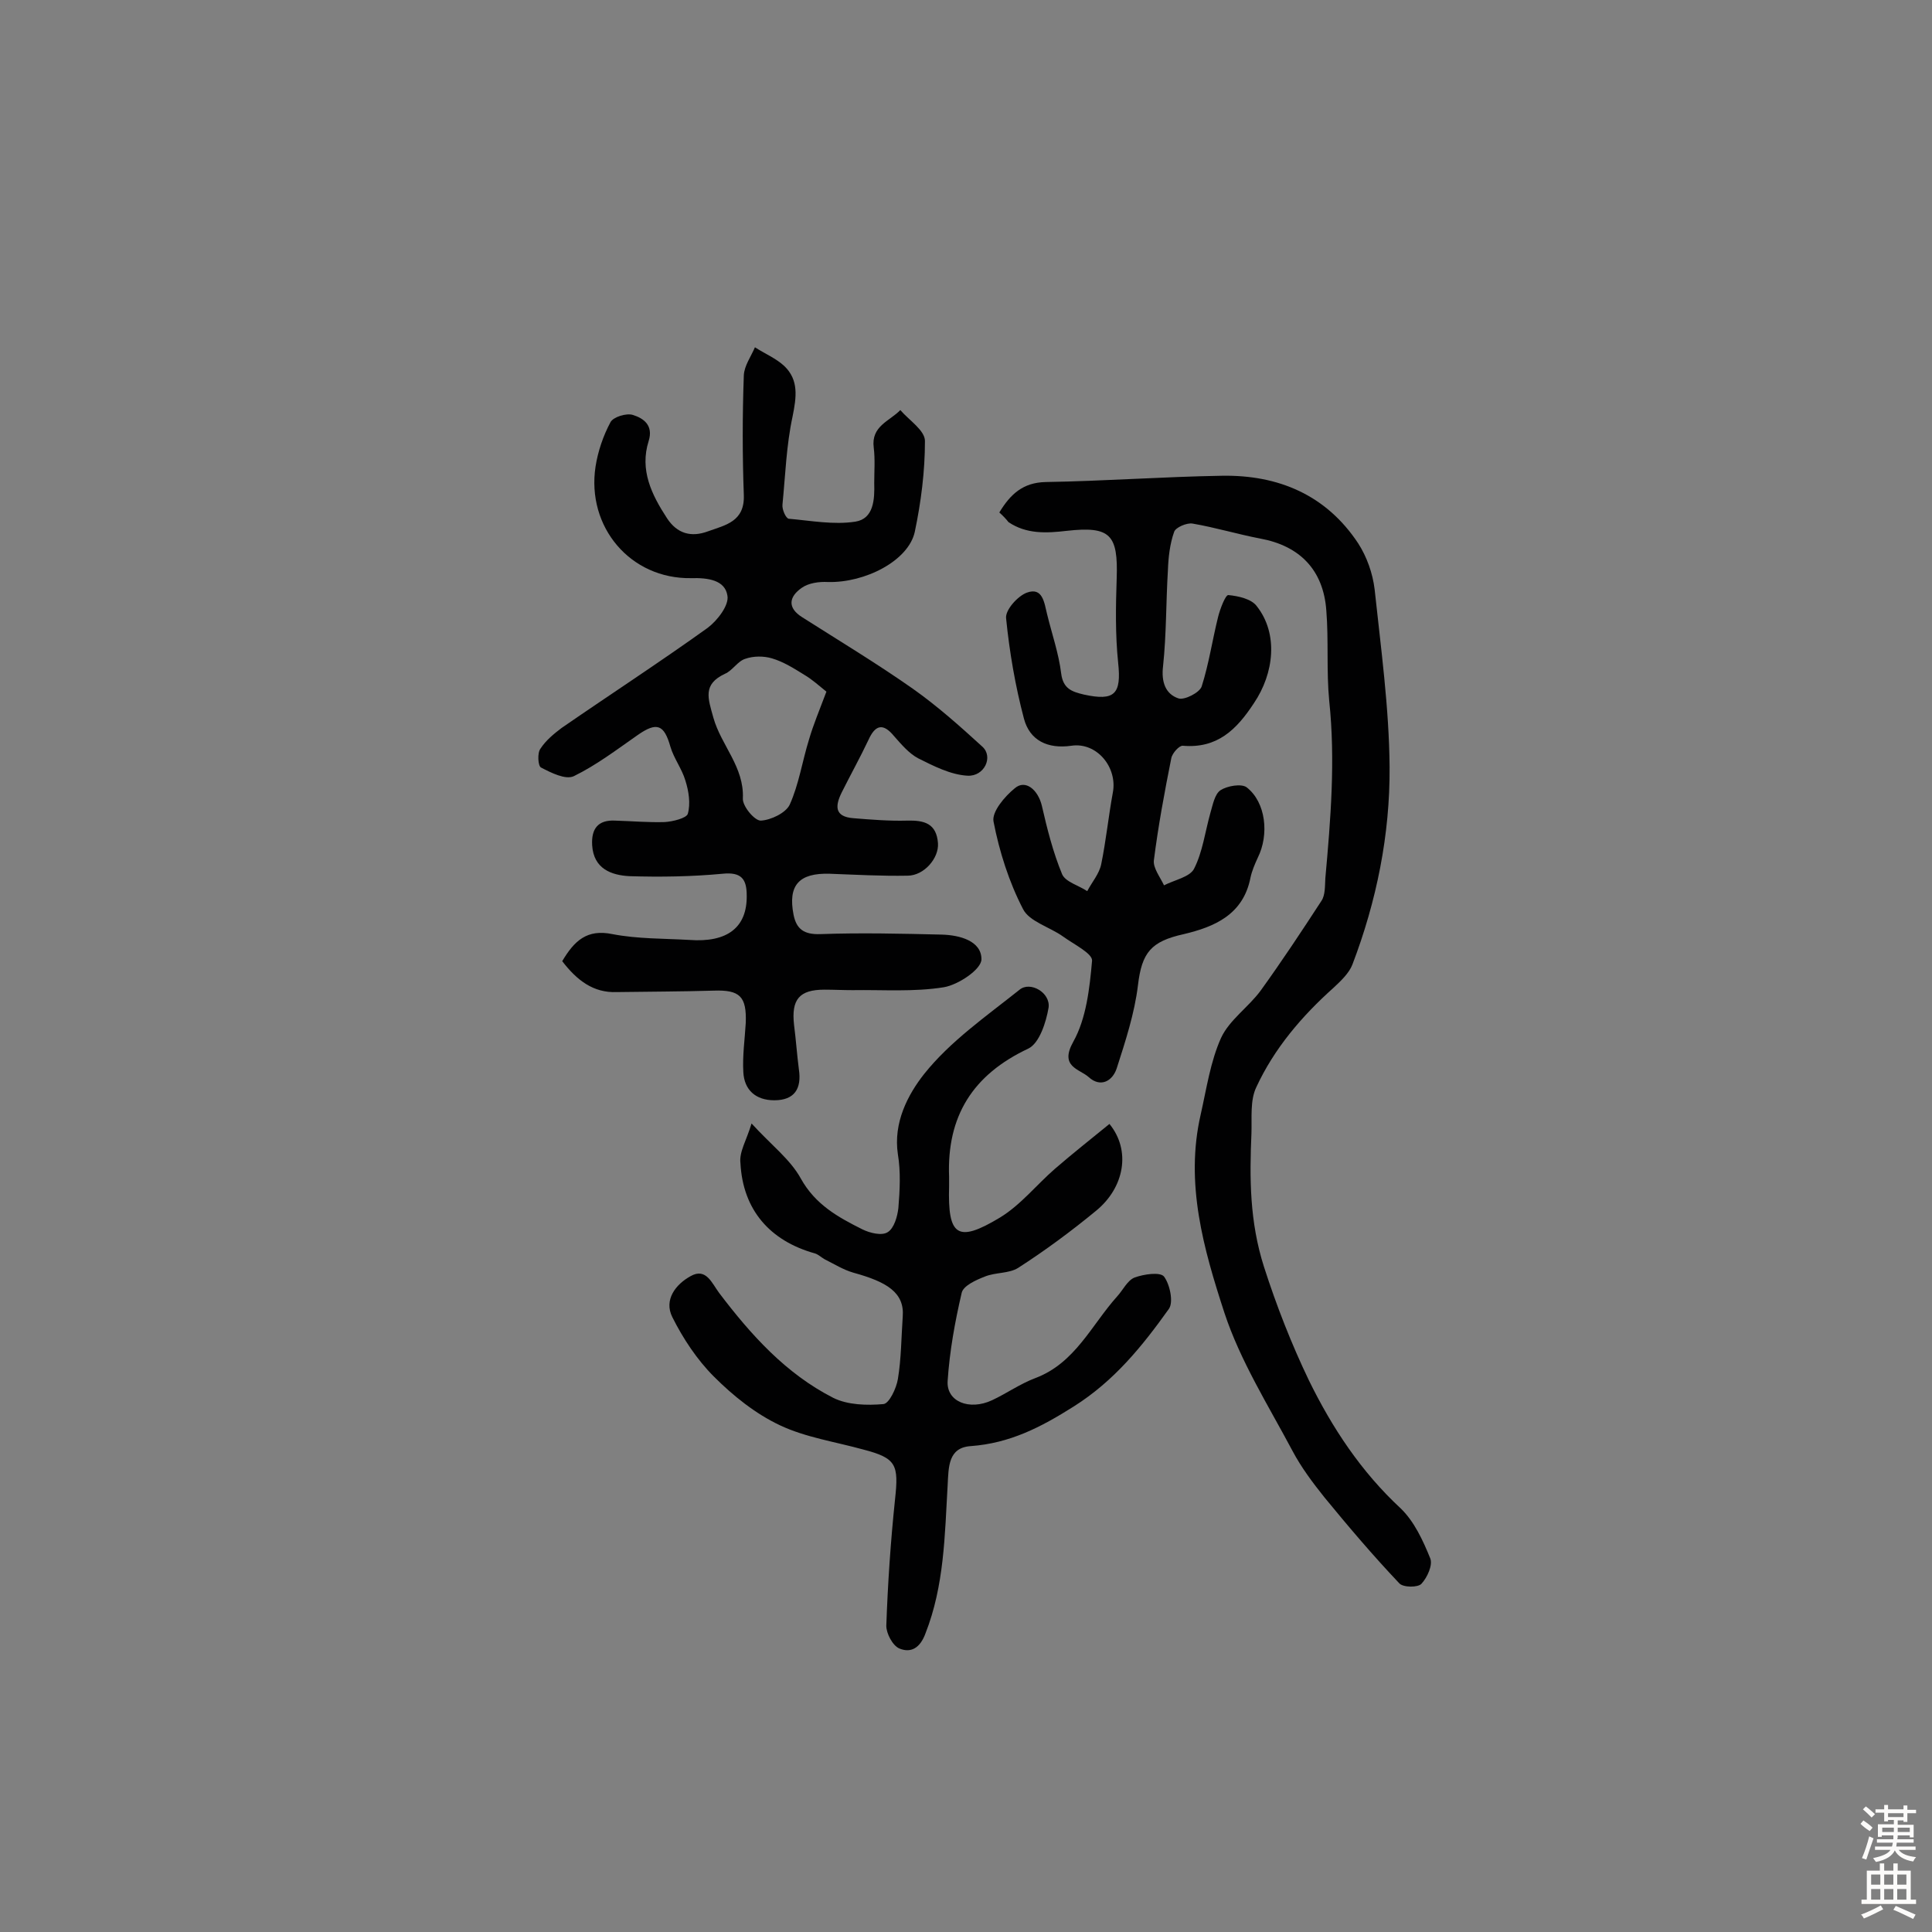 <svg enable-background="new 0 0 400 400" viewBox="0 0 400 400" xmlns="http://www.w3.org/2000/svg"><rect x="0" y="0" width="400" height="400" fill="#808080" stroke="none"/><g fill="#010102"><path d="m206.9 106.1c2.3-3.8 4.9-6.2 9.6-6.3 12.2-.2 24.3-1.1 36.5-1.3 11.7-.2 21.6 4 28.2 14 1.8 2.8 3 6.2 3.4 9.5 1.3 12.2 3 24.5 3.1 36.8.1 14-2.7 27.8-7.7 40.9-.7 1.8-2.4 3.4-3.9 4.8-6.6 5.9-12.3 12.6-16 20.6-1.3 2.7-.9 6.3-1 9.5-.4 9.3-.4 18.3 2.6 27.7 2.6 8.1 5.7 16 9.3 23.5 4.8 9.8 10.8 18.9 19 26.5 2.8 2.7 4.6 6.6 6.1 10.3.6 1.4-.6 4-1.8 5.3-.7.8-3.8.8-4.6-.1-5.4-5.7-10.5-11.7-15.5-17.8-2.4-3-4.8-6.2-6.6-9.6-5-9.4-10.8-18.6-14.1-28.6-4.3-13.2-8.2-26.8-4.9-41.1 1.2-5.3 2-10.9 4.2-15.8 1.7-3.7 5.7-6.4 8.2-9.8 4.4-6.1 8.5-12.3 12.6-18.6.8-1.2.7-3.1.8-4.7 1.1-12.2 2.1-24.4.8-36.7-.6-6.2-.1-12.5-.6-18.7-.6-8.4-5.5-13.4-13.7-14.9-4.7-.9-9.3-2.3-14-3.1-1.2-.2-3.5.8-3.8 1.7-.9 2.5-1.2 5.3-1.3 8-.4 6.6-.3 13.2-1 19.8-.4 3.3.5 5.8 3.2 6.7 1.2.4 4.4-1.2 4.8-2.5 1.5-4.7 2.2-9.6 3.4-14.4.4-1.6 1.5-4.5 2.1-4.5 2.1.2 4.8.8 5.9 2.3 4.5 5.7 3.6 13.9-.6 20.1-3.6 5.5-7.6 9.4-14.7 8.8-.7-.1-2.2 1.5-2.4 2.6-1.4 7-2.7 14-3.6 21.1-.2 1.6 1.3 3.5 2.1 5.2 2.1-1.1 5.3-1.7 6.2-3.4 1.8-3.5 2.3-7.7 3.4-11.6.5-1.7.9-3.9 2.1-4.7 1.4-.9 4.3-1.4 5.4-.6 4 3.1 4.7 9.8 2.3 14.6-.6 1.3-1.2 2.7-1.5 4.1-1.5 7.7-7.5 10.2-13.8 11.7-6.8 1.5-8.7 3.8-9.5 10.6-.7 5.8-2.6 11.6-4.4 17.2-.9 2.7-3.4 4-5.8 1.8-1.9-1.7-6.1-2.1-3.2-7.3 2.7-4.8 3.4-11.1 3.9-16.8.1-1.5-3.8-3.4-6-5-2.8-2-7-3.1-8.3-5.7-2.9-5.6-4.9-11.9-6.1-18.1-.4-2 2.3-5.2 4.4-6.9 2.2-1.9 4.8.3 5.6 3.6 1.1 4.8 2.3 9.6 4.2 14.2.7 1.6 3.4 2.3 5.2 3.5 1-1.9 2.5-3.6 2.9-5.6 1-4.9 1.5-9.9 2.4-14.8 1-5.2-3.3-10.5-8.6-9.7-4.9.7-8.6-1.1-9.8-5.6-1.8-6.8-3-13.8-3.7-20.8-.2-1.7 2.4-4.6 4.3-5.3 3.3-1.2 3.6 2.1 4.2 4.5 1 4.1 2.4 8.1 2.9 12.2.4 3.2 2.2 3.8 4.7 4.4 6.4 1.4 7.8-.1 7.1-6.6-.6-5.8-.5-11.7-.3-17.5.3-9-1.3-10.8-10.3-9.8-4.3.5-8.4.7-12.1-1.8-.4-.5-1-1.2-1.9-2z"/><path d="m116.4 199c2.5-4.2 5.1-6.7 10.4-5.6 5.2 1 10.6.9 15.9 1.2 7.9.6 12-2.6 11.9-9.2 0-3.4-1.1-4.9-5-4.5-6.4.6-12.9.7-19.3.5-3.7-.2-7.4-1.5-7.7-6.4-.2-3.4 1.2-5.3 4.8-5.1 3.4.1 6.8.4 10.2.3 1.7-.1 4.5-.8 4.8-1.7.6-2.1.2-4.7-.5-6.9-.7-2.4-2.4-4.6-3.1-7-1.3-4.6-2.8-5.2-6.8-2.4-4.3 3-8.5 6.2-13.2 8.5-1.7.8-4.7-.7-6.8-1.8-.6-.3-.8-3-.1-3.9 1.1-1.7 2.8-3.1 4.4-4.3 10-6.9 20.3-13.6 30.2-20.7 2-1.5 4.5-4.7 4.1-6.7-.5-3.2-4-3.7-7.5-3.6-12.6.2-21.7-10.6-19.8-23.1.5-3.2 1.6-6.4 3.1-9.2.6-1.1 3.3-1.9 4.6-1.5 2.3.7 4.3 2.2 3.3 5.4-1.9 6 .6 11.1 3.8 16 2.1 3.2 5 4 8.5 2.7 3.6-1.3 7.6-2 7.4-7.5-.3-8.2-.3-16.5 0-24.8.1-2 1.5-3.9 2.3-5.8 2 1.3 4.4 2.3 6.1 3.9 3 2.9 2.5 6.4 1.7 10.4-1.3 6-1.5 12.2-2.1 18.3-.1 1 .7 2.8 1.3 2.9 4.6.4 9.3 1.3 13.8.6 3.8-.6 4-4.6 3.9-8 0-2.4.2-4.9-.1-7.3-.6-4.5 3.3-5.5 5.5-7.8 1.8 2.1 5.1 4.2 5.1 6.4 0 6.3-.8 12.6-2.1 18.8-1.3 6-10.3 10.6-18 10.4-1.8-.1-4 .2-5.4 1.2-2.6 1.8-3.1 4.1.1 6.1 7.7 4.9 15.5 9.6 22.9 14.8 5.1 3.6 9.8 7.8 14.4 12 2.3 2.1.4 6.2-3.1 6s-7-2-10.2-3.6c-1.9-1-3.5-2.9-5-4.6-2.3-2.8-3.9-2.3-5.3.8-1.7 3.6-3.7 7.2-5.5 10.8-1.4 2.8-1.6 5.1 2.4 5.4 3.7.3 7.4.6 11.1.5 3.6-.1 6.1.6 6.4 4.7.2 3.1-2.9 6.7-6.3 6.7-5.4.1-10.7-.2-16.1-.4-6.4-.2-8.7 2.4-7.5 8.5.6 3 2.2 4.1 5.5 4 8.4-.3 16.8-.1 25.2.1 3.7.1 8.2 1.3 8.2 5.1 0 2.1-4.8 5.3-7.8 5.8-6.2 1-12.6.5-18.9.6-1.9 0-3.9-.1-5.8-.1-5.2 0-6.9 2-6.3 7.3.4 3.1.6 6.1 1 9.2.6 4-.9 6.4-5.1 6.4-3.8 0-6.2-2.1-6.4-5.8-.2-3.4.3-6.8.5-10.2.2-5.5-1.2-6.9-6.7-6.7-6.7.2-13.3.2-20 .3-4.9.2-8.3-2.5-11.3-6.4zm54.7-55.8c-1.5-1.2-2.9-2.5-4.6-3.5-2.1-1.3-4.3-2.7-6.7-3.4-1.7-.5-3.8-.5-5.5.1-1.6.5-2.6 2.4-4.2 3.1-4.7 2.2-3.5 5.1-2.4 9.1 1.6 5.7 6.4 10.2 6.1 16.7-.1 1.6 2.4 4.6 3.7 4.6 2.1-.1 5.2-1.6 6-3.3 1.9-4.2 2.6-9 4-13.5.9-3.1 2.1-5.9 3.6-9.9z"/><path d="m155.6 232.6c4.1 4.5 8 7.4 10.2 11.4 3 5.4 7.7 8 12.7 10.5 1.6.8 4.1 1.4 5.3.6 1.3-.8 2-3.2 2.2-5 .3-3.7.5-7.5-.1-11.1-1-6.6 2.1-12.4 5.4-16.6 5.4-6.8 12.9-12 19.8-17.5 2.2-1.8 6.4.6 6 3.7-.5 3-1.9 7.4-4.2 8.5-11.5 5.4-16.9 14-16.4 26.6v1.9c-.3 10.3 1.7 11.8 10.5 6.5 4.3-2.6 7.6-6.8 11.4-10.1 3.7-3.2 7.5-6.2 11.3-9.3 4.5 5.5 3.1 13.2-2.8 18-5.1 4.2-10.5 8.2-16.1 11.8-1.9 1.2-4.7.9-6.9 1.8-1.8.7-4.5 1.9-4.8 3.4-1.4 6-2.5 12.1-2.9 18.2-.3 4.3 4.5 6.2 9.2 4 3-1.4 5.8-3.4 9-4.6 8.2-3.1 11.6-11 16.9-16.9 1.2-1.3 2.1-3.3 3.6-3.9 1.9-.7 5.3-1.2 6.1-.2 1.2 1.6 2 5.3 1 6.7-5.5 7.7-11.3 14.9-19.7 20.2-6.8 4.3-13.2 7.6-21.3 8.2-4.7.3-4.6 4.3-4.8 8.1-.6 10.4-.7 20.8-4.6 30.7-1.1 3-3 4.1-5.4 3.1-1.4-.6-2.7-3.1-2.7-4.7.3-8.7.9-17.5 1.8-26.1.8-7.3.3-8.6-6.6-10.4-5.8-1.6-11.9-2.5-17.2-5-5.1-2.4-9.7-6.1-13.7-10.1-3.5-3.5-6.4-7.9-8.6-12.3-1.8-3.6.7-6.8 3.8-8.5 3.2-1.8 4.4 1.5 5.9 3.5 6.6 8.7 13.8 16.7 23.6 21.7 3 1.5 7 1.6 10.4 1.3 1.2-.1 2.7-3.3 3-5.2.7-4.2.7-8.6 1-12.9.4-5-3.3-7.2-10.2-9.1-2.1-.6-4-1.8-6-2.8-.7-.4-1.3-1-2-1.2-9.3-2.6-14.9-9-15.4-18.7-.3-2.3 1.3-4.8 2.3-8.2z"/></g><path d="m385.2 377.6.6-.7c.6.4 1.3.9 1.9 1.5l-.6.7c-.8-.5-1.4-1-1.9-1.5zm.3 7.1c.6-1.4 1.1-2.9 1.5-4.5.3.1.6.3.9.4-.5 1.4-1 2.9-1.5 4.4zm.2-10.1.6-.6c.7.5 1.3 1.1 1.9 1.6l-.7.7c-.6-.6-1.2-1.2-1.8-1.7zm8.4-.8h.8v.9h1.8v.7h-1.8v1.8h-.8v-.3h-1.2v.9h3.3v2.6h-.8v-.4h-2.5c0 .3 0 .6-.1.8h3.4v.7h-3.5c0 .3-.1.6-.1.8h4v.7h-3.5c.7.9 1.9 1.3 3.6 1.5-.2.2-.4.5-.6.9-1.9-.3-3.2-1.1-3.8-2.3-.5 1.1-1.8 2-3.9 2.4-.2-.3-.4-.5-.6-.8 1.9-.4 3.1-.9 3.6-1.7h-3.2v-.7h3.5c.1-.2.1-.5.2-.8h-3.3v-.7h3.4c0-.2 0-.5 0-.8h-2.4v.3h-.8v-2.6h3.3v-.9h-1.2v.3h-.8v-1.8h-1.8v-.7h1.8v-.9h.8v.9h3.2zm-4.4 5.5h2.4c0-.3 0-.6 0-.9h-2.4zm1.2-3.1h3.2v-.8h-3.2zm4.4 2.2h-2.4v.9h2.5v-.9z" fill="#fcfbfa"/><path d="m389.2 385.8h.9v1.5h1.9v-1.5h.9v1.5h2.7v6h1.1v.9h-11.3v-.9h1.1v-6h2.7zm.2 8.7.5.8c-1.2.6-2.5 1.3-4 1.9-.2-.3-.3-.6-.6-.8 1.6-.6 3-1.3 4.1-1.9zm-2-4.3h1.9v-2.1h-1.9zm0 3.1h1.9v-2.2h-1.9zm2.7-3.1h1.9v-2.1h-1.9zm0 3.1h1.9v-2.2h-1.9zm2.4 1.3c1.4.6 2.7 1.2 4.1 1.8l-.5.9c-1.5-.7-2.8-1.4-4.1-1.9zm2.2-6.5h-1.9v2.1h1.9zm-1.9 5.2h1.9v-2.2h-1.9z" fill="#fcfbfa"/></svg>